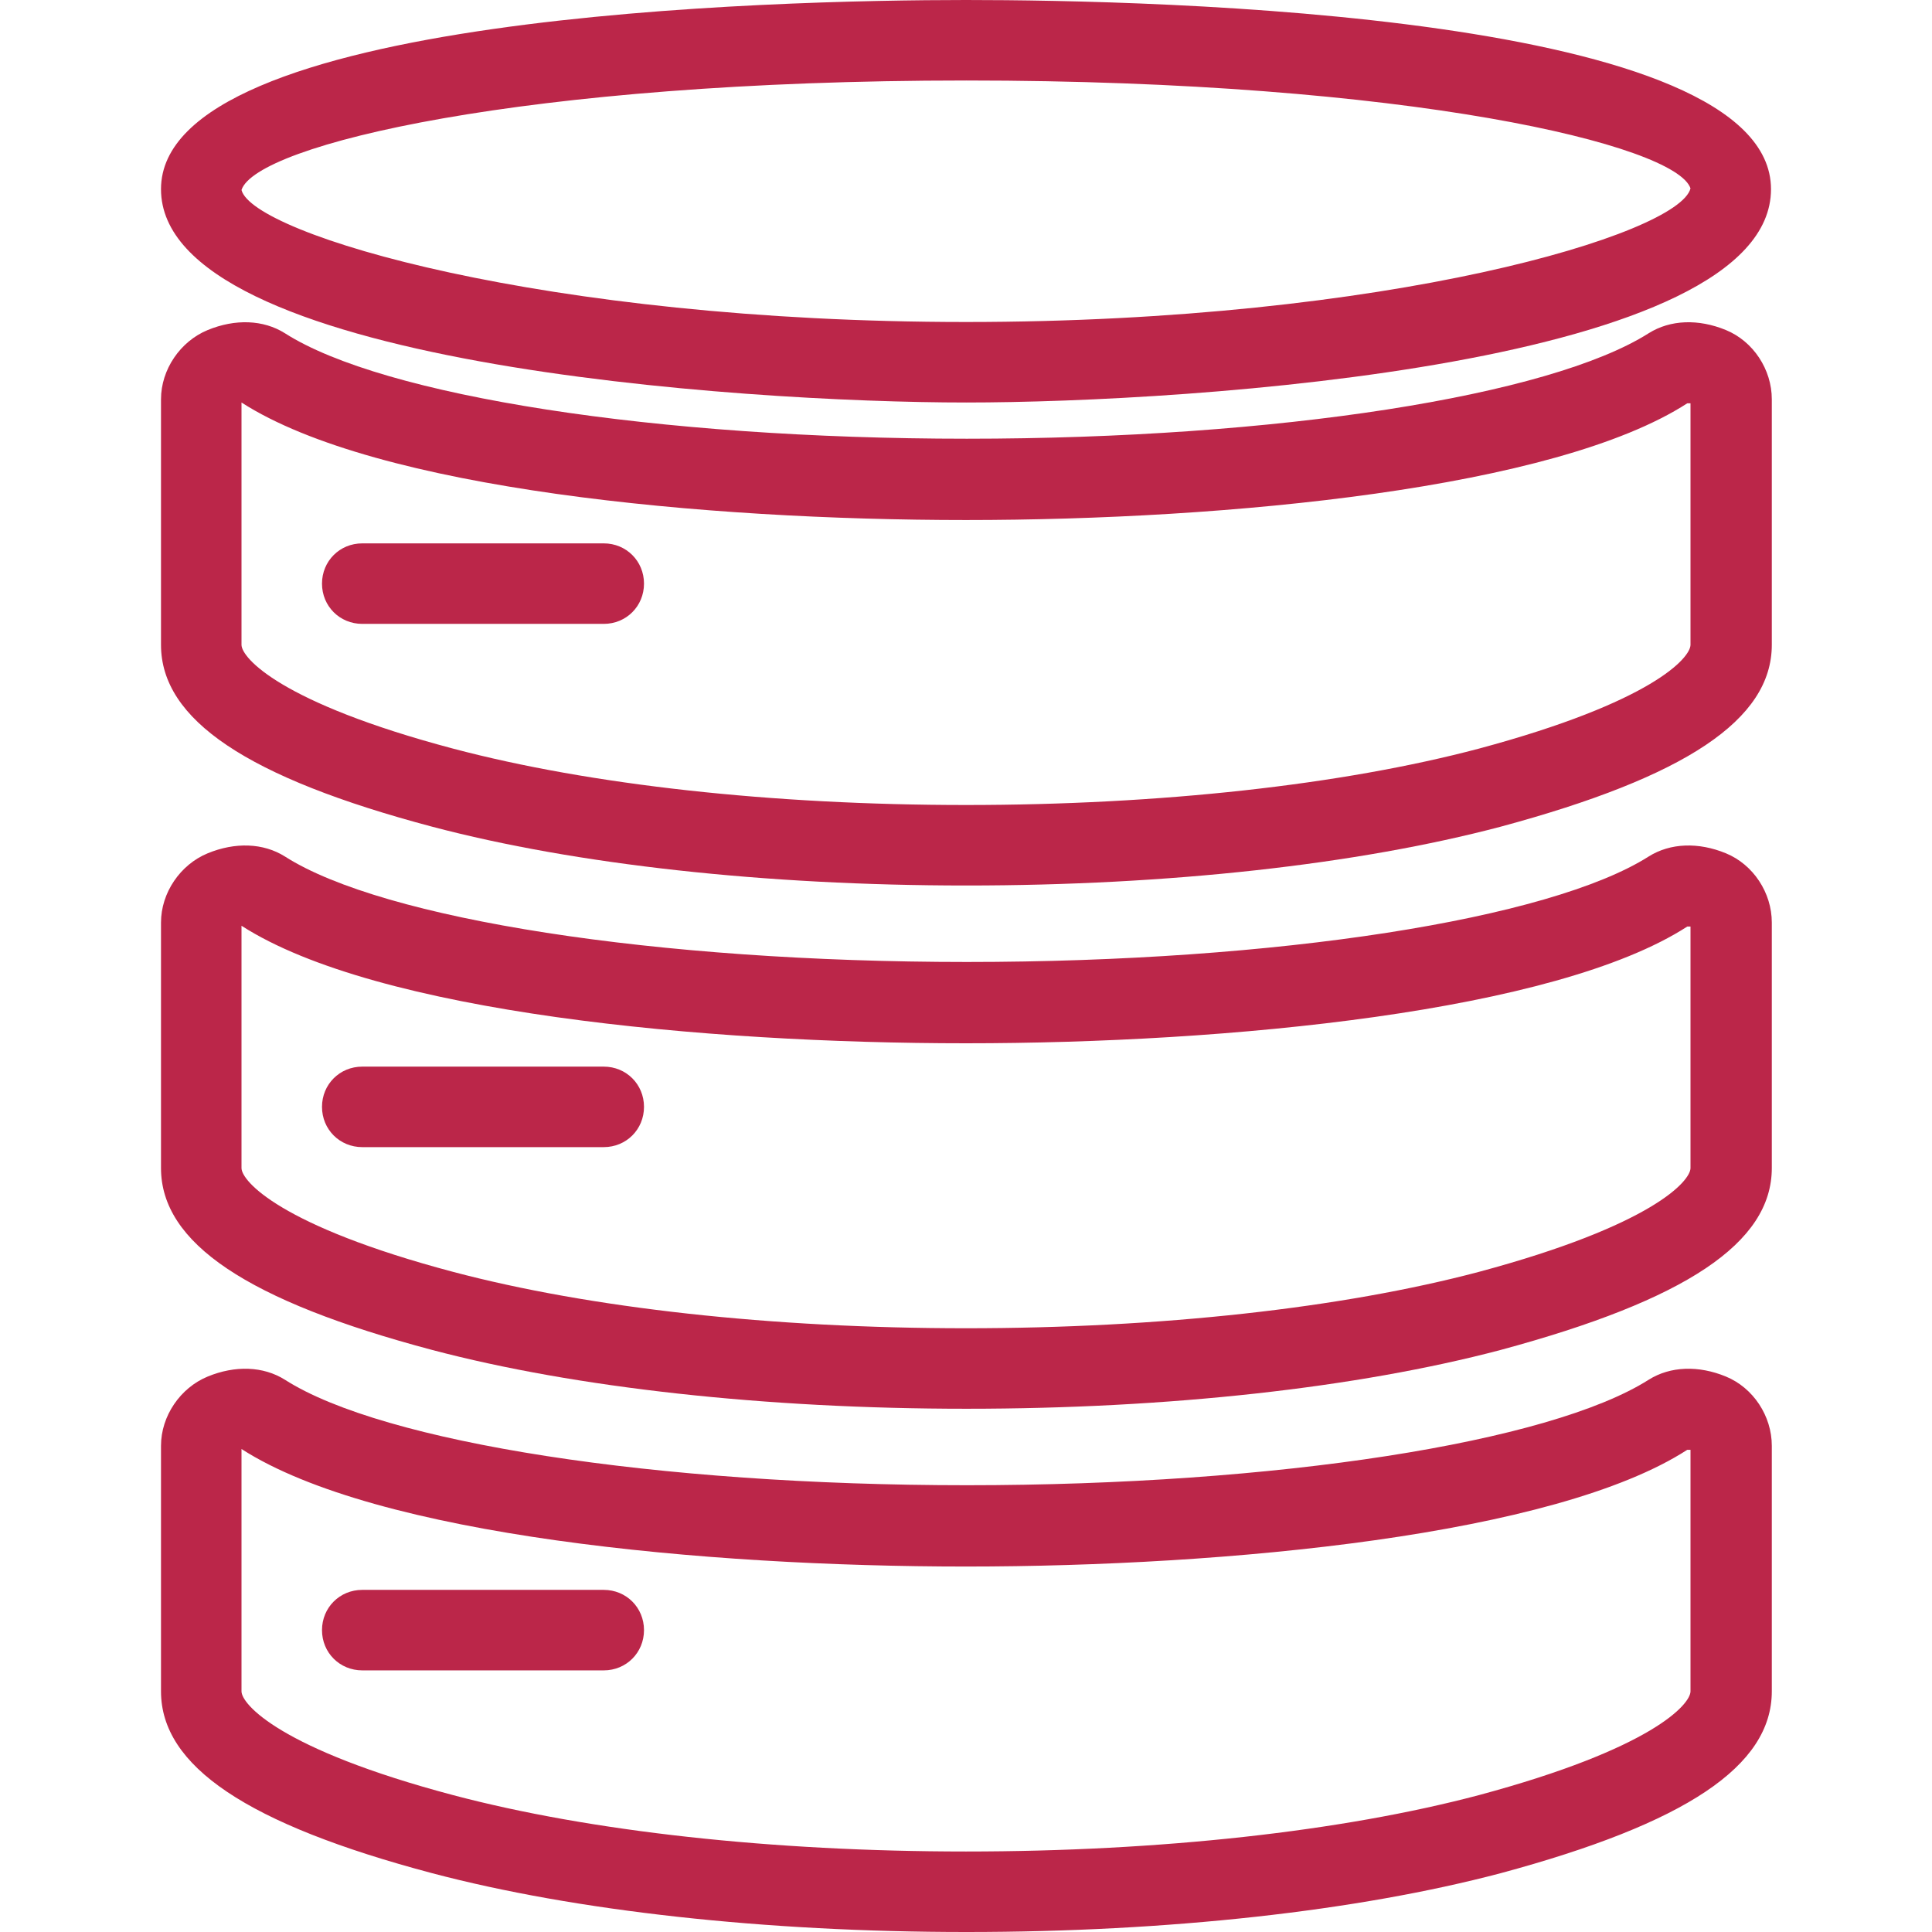 <?xml version="1.0" encoding="UTF-8"?>
<svg id="illustartions" xmlns="http://www.w3.org/2000/svg" viewBox="0 0 24 24">
  <defs>
    <style>
      .cls-1 {
        fill: #bb2649;
      }
    </style>
  </defs>
  <g id="icon_database">
    <path class="cls-1" d="M12,24c-2.49,0-4.85-.26-6.63-.73-2.3-.61-3.37-1.33-3.37-2.26v-3.05c0-.37.24-.72.58-.86.34-.14.69-.13.96.04,1.22.78,4.62,1.31,8.47,1.31s7.24-.53,8.47-1.31c.27-.17.62-.18.96-.04.34.14.57.49.57.86v3.05c0,.93-1.07,1.64-3.37,2.26-1.78.47-4.13.73-6.63.73ZM3,17.98v3.03c0,.16.48.72,2.63,1.29,1.7.45,3.96.7,6.37.7s4.67-.25,6.37-.7c2.16-.58,2.63-1.13,2.63-1.29v-3s-.03,0-.04,0h0c-1.64,1.06-5.71,1.45-8.96,1.45s-7.32-.38-9-1.46ZM21,17.96h0s0,0,0,0Z"/>
    <path class="cls-1" d="M7.5,20.75h-3c-.28,0-.5-.22-.5-.5s.22-.5.5-.5h3c.28,0,.5.22.5.5s-.22.5-.5.5Z"/>
    <path class="cls-1" d="M12,17.5c-2.49,0-4.85-.26-6.63-.73-2.3-.61-3.37-1.33-3.37-2.26v-3.05c0-.37.24-.72.58-.86.34-.14.69-.13.96.04,1.22.78,4.62,1.31,8.47,1.31s7.24-.53,8.47-1.31c.27-.17.62-.18.96-.04.34.14.57.49.57.86v3.05c0,.93-1.07,1.64-3.37,2.26-1.78.47-4.13.73-6.63.73ZM3,11.48v3.03c0,.16.48.72,2.63,1.29,1.7.45,3.96.7,6.37.7s4.67-.25,6.37-.7c2.16-.58,2.63-1.13,2.63-1.29v-3s-.03,0-.04,0h0c-1.64,1.06-5.71,1.45-8.96,1.45s-7.32-.38-9-1.46ZM21,11.46h0s0,0,0,0Z"/>
    <path class="cls-1" d="M7.5,14.25h-3c-.28,0-.5-.22-.5-.5s.22-.5.5-.5h3c.28,0,.5.22.5.5s-.22.5-.5.5Z"/>
    <path class="cls-1" d="M12,11c-2.49,0-4.85-.26-6.63-.73-2.3-.61-3.37-1.33-3.37-2.26v-3.05c0-.37.24-.72.58-.86.34-.14.69-.13.96.04,1.22.78,4.62,1.31,8.47,1.31s7.24-.53,8.47-1.31c.27-.17.62-.18.96-.04.34.14.57.49.57.86v3.05c0,.93-1.07,1.64-3.37,2.26-1.78.47-4.13.73-6.63.73ZM3,4.98v3.03c0,.16.48.72,2.63,1.29,1.7.45,3.96.7,6.37.7s4.67-.25,6.37-.7c2.16-.58,2.63-1.13,2.63-1.29v-3s-.03,0-.04,0h0c-1.64,1.06-5.71,1.45-8.96,1.45s-7.32-.38-9-1.46ZM21,4.96h0s0,0,0,0Z"/>
    <path class="cls-1" d="M7.5,7.75h-3c-.28,0-.5-.22-.5-.5s.22-.5.5-.5h3c.28,0,.5.22.5.5s-.22.5-.5.5Z"/>
    <path class="cls-1" d="M12,5c-2.78,0-10-.48-10-2.65S9.65,0,12,0s10,.17,10,2.35-7.22,2.65-10,2.65ZM12,1C6.5,1,3.18,1.8,3,2.36c.14.55,3.76,1.64,9,1.64s8.86-1.09,9-1.66c-.18-.54-3.5-1.34-9-1.34Z"/>
  </g>
</svg>